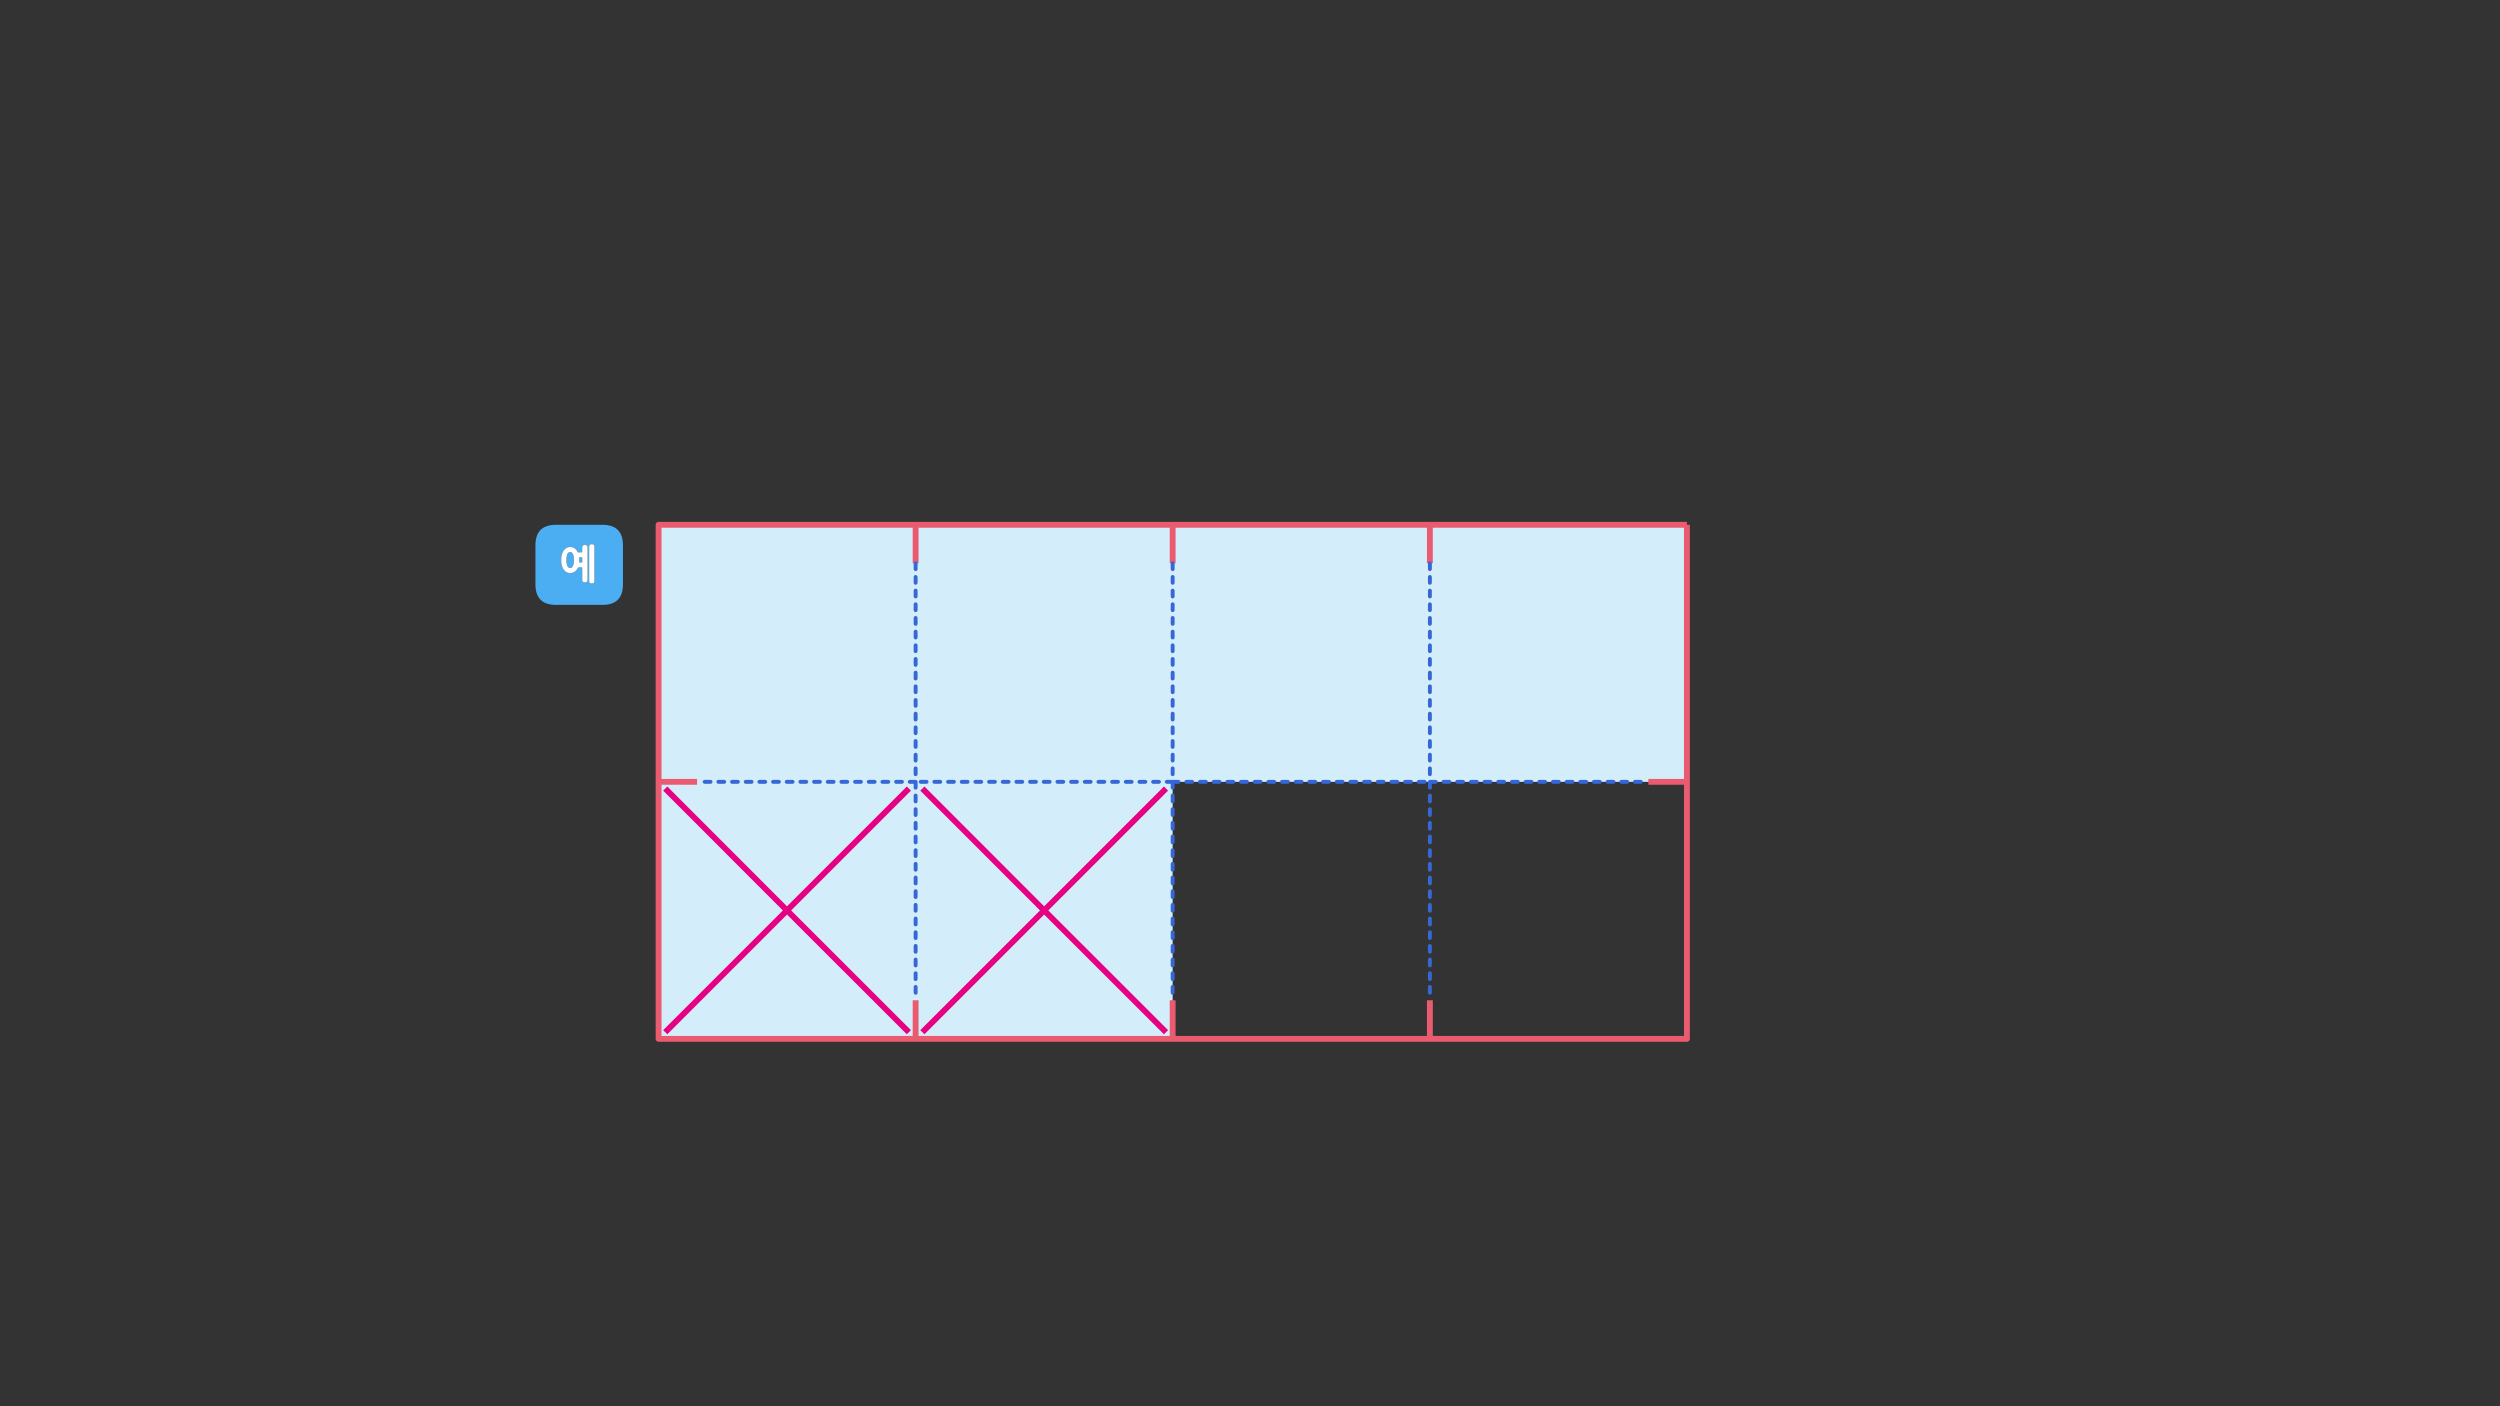 
<svg xmlns="http://www.w3.org/2000/svg" version="1.1" xmlns:xlink="http://www.w3.org/1999/xlink" preserveAspectRatio="none" x="0px" y="0px" width="1280px" height="720px" viewBox="0 0 1280 720">
<rect x="0" y="0" width="1280" height="720" fill="#333333" stroke="none"/>
<defs>
<g id="Layer1_0_FILL">
<path fill="#D4EDFB" stroke="none" d="
M 356.9 400.3
L 337.25 400.3 337.2 400.3 337.2 531.9 468.8 531.9 468.8 512.15 468.8 400.3 356.9 400.3
M 402.95 466.15
L 340.6 403.75 402.95 466.15 465.35 403.75 402.95 466.15 465.35 528.5 402.95 466.15 340.6 528.5 402.95 466.15
M 468.8 288.4
L 468.8 268.7 337.25 268.7 337.25 400.3 356.9 400.3 468.8 400.3 468.8 288.4
M 600.4 531.9
L 600.4 512.15 600.4 400.3 468.8 400.3 468.8 512.15 468.8 531.9 600.4 531.9
M 597 528.5
L 534.6 466.15 472.25 528.5 534.6 466.15 472.25 403.75 534.6 466.15 597 403.75 534.6 466.15 597 528.5
M 468.8 268.7
L 468.8 288.4 468.8 400.3 600.4 400.3 600.4 288.4 600.4 268.7 468.8 268.7
M 863.75 268.7
L 863.7 268.7 863.7 400.3 863.75 400.3 863.75 268.7
M 732.1 268.7
L 732.1 288.4 732.1 400.3 843.9 400.3 843.95 400.3 863.7 400.3 863.7 268.7 732.1 268.7
M 732.1 288.4
L 732.1 268.7 600.4 268.7 600.4 288.4 600.4 400.3 732.1 400.3 732.1 288.4 Z"/>

<path fill="#4BAEF3" stroke="none" d="
M 308.45 268.7
L 284.65 268.7
Q 274.15 268.7 274.15 279.2
L 274.15 299.2
Q 274.15 309.7 284.65 309.7
L 308.45 309.7
Q 318.95 309.7 318.95 299.2
L 318.95 279.2
Q 318.95 268.7 308.45 268.7
M 293.85 280.5
Q 294.25 280.75 294.65 281.1 295.05 281.45 295.35 281.85 295.5 282.05 295.6 282.3 295.75 282.55 295.85 282.8
L 298.1 282.8 298.1 280.1
Q 298.1 279.45 298.5 279.25 298.7 279.15 298.95 279.1 299.15 279 299.4 279 299.7 279 299.95 279.1 300.25 279.15 300.45 279.25 300.85 279.45 300.85 280.1
L 300.85 297.1
Q 300.85 297.35 300.75 297.6 300.65 297.8 300.45 297.95 300.25 298.05 299.95 298.15 299.7 298.2 299.4 298.2 299.15 298.2 298.95 298.15 298.7 298.05 298.5 297.95 298.3 297.8 298.2 297.6 298.1 297.35 298.1 297.1
L 298.1 290.55 295.95 290.55
Q 295.8 290.85 295.65 291.15 295.5 291.4 295.35 291.65 294.7 292.5 293.85 292.95 293 293.45 291.9 293.45 291.4 293.45 290.95 293.3 290.45 293.2 290 292.95 289.6 292.75 289.25 292.4 288.9 292.1 288.6 291.65 288.3 291.2 288.05 290.7 287.8 290.2 287.65 289.55 287.45 288.95 287.4 288.25 287.3 287.55 287.3 286.75 287.3 285.95 287.4 285.25 287.45 284.55 287.65 283.9 287.8 283.3 288.05 282.8 288.3 282.3 288.6 281.85 288.9 281.45 289.25 281.1 289.6 280.75 290 280.5 290.45 280.3 290.95 280.15 291.4 280.05 291.9 280.05 293 280.05 293.85 280.5
M 301.75 279.2
Q 301.85 279 302.05 278.85 302.2 278.75 302.45 278.7 302.65 278.6 302.9 278.6 303.2 278.6 303.5 278.7 303.75 278.75 303.95 278.85 304.15 279 304.25 279.2 304.35 279.4 304.35 279.7
L 304.35 297.7
Q 304.35 298.3 303.95 298.55 303.75 298.65 303.5 298.7 303.2 298.75 302.9 298.75 302.65 298.75 302.45 298.7 302.2 298.65 302.05 298.55 301.65 298.3 301.65 297.7
L 301.65 279.7
Q 301.65 279.4 301.75 279.2
M 296.55 286.05
Q 296.55 286.4 296.55 286.75 296.55 287.05 296.55 287.35 296.55 287.65 296.5 287.95
L 298.1 287.95 298.1 285.35 296.5 285.35
Q 296.5 285.7 296.55 286.05
M 291.1 282.9
Q 290.75 283.2 290.5 283.7 290 284.8 290 286.75 290 287.7 290.1 288.45 290.25 289.2 290.5 289.75 290.75 290.3 291.1 290.55 291.5 290.85 291.95 290.85 292.35 290.85 292.7 290.55 293.05 290.3 293.35 289.75 293.6 289.2 293.7 288.45 293.85 287.7 293.85 286.75 293.85 285.8 293.7 285 293.6 284.25 293.35 283.7 293.05 283.2 292.7 282.9 292.35 282.65 291.95 282.65 291.5 282.65 291.1 282.9 Z"/>

<path fill="#FFFFFF" stroke="none" d="
M 302.05 278.85
Q 301.85 279 301.75 279.2 301.65 279.4 301.65 279.7
L 301.65 297.7
Q 301.65 298.3 302.05 298.55 302.2 298.65 302.45 298.7 302.65 298.75 302.9 298.75 303.2 298.75 303.5 298.7 303.75 298.65 303.95 298.55 304.35 298.3 304.35 297.7
L 304.35 279.7
Q 304.35 279.4 304.25 279.2 304.15 279 303.95 278.85 303.75 278.75 303.5 278.7 303.2 278.6 302.9 278.6 302.65 278.6 302.45 278.7 302.2 278.75 302.05 278.85
M 294.65 281.1
Q 294.25 280.75 293.85 280.5 293 280.05 291.9 280.05 291.4 280.05 290.95 280.15 290.45 280.3 290 280.5 289.6 280.75 289.25 281.1 288.9 281.45 288.6 281.85 288.3 282.3 288.05 282.8 287.8 283.3 287.65 283.9 287.45 284.55 287.4 285.25 287.3 285.95 287.3 286.75 287.3 287.55 287.4 288.25 287.45 288.95 287.65 289.55 287.8 290.2 288.05 290.7 288.3 291.2 288.6 291.65 288.9 292.1 289.25 292.4 289.6 292.75 290 292.95 290.45 293.2 290.95 293.3 291.4 293.45 291.9 293.45 293 293.45 293.85 292.95 294.7 292.5 295.35 291.65 295.5 291.4 295.65 291.15 295.8 290.85 295.95 290.55
L 298.1 290.55 298.1 297.1
Q 298.1 297.35 298.2 297.6 298.3 297.8 298.5 297.95 298.7 298.05 298.95 298.15 299.15 298.2 299.4 298.2 299.7 298.2 299.95 298.15 300.25 298.05 300.45 297.95 300.65 297.8 300.75 297.6 300.85 297.35 300.85 297.1
L 300.85 280.1
Q 300.85 279.45 300.45 279.25 300.25 279.15 299.95 279.1 299.7 279 299.4 279 299.15 279 298.95 279.1 298.7 279.15 298.5 279.25 298.1 279.45 298.1 280.1
L 298.1 282.8 295.85 282.8
Q 295.75 282.55 295.6 282.3 295.5 282.05 295.35 281.85 295.05 281.45 294.65 281.1
M 290.5 283.7
Q 290.75 283.2 291.1 282.9 291.5 282.65 291.95 282.65 292.35 282.65 292.7 282.9 293.05 283.2 293.35 283.7 293.6 284.25 293.7 285 293.85 285.8 293.85 286.75 293.85 287.7 293.7 288.45 293.6 289.2 293.35 289.75 293.05 290.3 292.7 290.55 292.35 290.85 291.95 290.85 291.5 290.85 291.1 290.55 290.75 290.3 290.5 289.75 290.25 289.2 290.1 288.45 290 287.7 290 286.75 290 284.8 290.5 283.7
M 296.55 286.75
Q 296.55 286.4 296.55 286.05 296.5 285.7 296.5 285.35
L 298.1 285.35 298.1 287.95 296.5 287.95
Q 296.55 287.65 296.55 287.35 296.55 287.05 296.55 286.75 Z"/>
</g>

<g id="Layer1_0_STROKES_1_FILL">
<path fill="#3567D7" stroke="none" d="
M 468.1 504.6
Q 467.804 504.889 467.8 505.3
L 467.8 508.3
Q 467.804 508.711 468.1 509 468.389 509.296 468.8 509.3 469.211 509.296 469.5 509 469.796 508.711 469.8 508.3
L 469.8 505.3
Q 469.796 504.889 469.5 504.6 469.211 504.304 468.8 504.3 468.389 504.304 468.1 504.6
M 469.8 498.3
Q 469.796 497.889 469.5 497.6 469.211 497.304 468.8 497.3 468.389 497.304 468.1 497.6 467.804 497.889 467.8 498.3
L 467.8 501.3
Q 467.804 501.711 468.1 502 468.389 502.296 468.8 502.3 469.211 502.296 469.5 502 469.796 501.711 469.8 501.3
L 469.8 498.3
M 364.5 401
Q 364.796 400.711 364.8 400.3 364.796 399.889 364.5 399.6 364.211 399.304 363.8 399.3
L 360.8 399.3
Q 360.389 399.304 360.1 399.6 359.804 399.889 359.8 400.3 359.804 400.711 360.1 401 360.389 401.296 360.8 401.3
L 363.8 401.3
Q 364.211 401.296 364.5 401
M 370.8 401.3
Q 371.211 401.296 371.5 401 371.796 400.711 371.8 400.3 371.796 399.889 371.5 399.6 371.211 399.304 370.8 399.3
L 367.8 399.3
Q 367.389 399.304 367.1 399.6 366.804 399.889 366.8 400.3 366.804 400.711 367.1 401 367.389 401.296 367.8 401.3
L 370.8 401.3
M 378.5 399.6
Q 378.211 399.304 377.8 399.3
L 374.8 399.3
Q 374.389 399.304 374.1 399.6 373.804 399.889 373.8 400.3 373.804 400.711 374.1 401 374.389 401.296 374.8 401.3
L 377.8 401.3
Q 378.211 401.296 378.5 401 378.796 400.711 378.8 400.3 378.796 399.889 378.5 399.6
M 385.5 399.6
Q 385.211 399.304 384.8 399.3
L 381.8 399.3
Q 381.389 399.304 381.1 399.6 380.804 399.889 380.8 400.3 380.804 400.711 381.1 401 381.389 401.296 381.8 401.3
L 384.8 401.3
Q 385.211 401.296 385.5 401 385.796 400.711 385.8 400.3 385.796 399.889 385.5 399.6
M 391.8 401.3
Q 392.211 401.296 392.5 401 392.796 400.711 392.8 400.3 392.796 399.889 392.5 399.6 392.211 399.304 391.8 399.3
L 388.8 399.3
Q 388.389 399.304 388.1 399.6 387.804 399.889 387.8 400.3 387.804 400.711 388.1 401 388.389 401.296 388.8 401.3
L 391.8 401.3
M 399.5 401
Q 399.796 400.711 399.8 400.3 399.796 399.889 399.5 399.6 399.211 399.304 398.8 399.3
L 395.8 399.3
Q 395.389 399.304 395.1 399.6 394.804 399.889 394.8 400.3 394.804 400.711 395.1 401 395.389 401.296 395.8 401.3
L 398.8 401.3
Q 399.211 401.296 399.5 401
M 468.1 490.6
Q 467.804 490.889 467.8 491.3
L 467.8 494.3
Q 467.804 494.711 468.1 495 468.389 495.296 468.8 495.3 469.211 495.296 469.5 495 469.796 494.711 469.8 494.3
L 469.8 491.3
Q 469.796 490.889 469.5 490.6 469.211 490.304 468.8 490.3 468.389 490.304 468.1 490.6
M 469.5 483.6
Q 469.211 483.304 468.8 483.3 468.389 483.304 468.1 483.6 467.804 483.889 467.8 484.3
L 467.8 487.3
Q 467.804 487.711 468.1 488 468.389 488.296 468.8 488.3 469.211 488.296 469.5 488 469.796 487.711 469.8 487.3
L 469.8 484.3
Q 469.796 483.889 469.5 483.6
M 469.5 481
Q 469.796 480.711 469.8 480.3
L 469.8 477.3
Q 469.796 476.889 469.5 476.6 469.211 476.304 468.8 476.3 468.389 476.304 468.1 476.6 467.804 476.889 467.8 477.3
L 467.8 480.3
Q 467.804 480.711 468.1 481 468.389 481.296 468.8 481.3 469.211 481.296 469.5 481
M 469.5 469.6
Q 469.211 469.304 468.8 469.3 468.389 469.304 468.1 469.6 467.804 469.889 467.8 470.3
L 467.8 473.3
Q 467.804 473.711 468.1 474 468.389 474.296 468.8 474.3 469.211 474.296 469.5 474 469.796 473.711 469.8 473.3
L 469.8 470.3
Q 469.796 469.889 469.5 469.6
M 469.8 463.3
Q 469.796 462.889 469.5 462.6 469.211 462.304 468.8 462.3 468.389 462.304 468.1 462.6 467.804 462.889 467.8 463.3
L 467.8 466.3
Q 467.804 466.711 468.1 467 468.389 467.296 468.8 467.3 469.211 467.296 469.5 467 469.796 466.711 469.8 466.3
L 469.8 463.3
M 468.1 455.6
Q 467.804 455.889 467.8 456.3
L 467.8 459.3
Q 467.804 459.711 468.1 460 468.389 460.296 468.8 460.3 469.211 460.296 469.5 460 469.796 459.711 469.8 459.3
L 469.8 456.3
Q 469.796 455.889 469.5 455.6 469.211 455.304 468.8 455.3 468.389 455.304 468.1 455.6
M 469.8 449.3
Q 469.796 448.889 469.5 448.6 469.211 448.304 468.8 448.3 468.389 448.304 468.1 448.6 467.804 448.889 467.8 449.3
L 467.8 452.3
Q 467.804 452.711 468.1 453 468.389 453.296 468.8 453.3 469.211 453.296 469.5 453 469.796 452.711 469.8 452.3
L 469.8 449.3
M 405.8 401.3
Q 406.211 401.296 406.5 401 406.796 400.711 406.8 400.3 406.796 399.889 406.5 399.6 406.211 399.304 405.8 399.3
L 402.8 399.3
Q 402.389 399.304 402.1 399.6 401.804 399.889 401.8 400.3 401.804 400.711 402.1 401 402.389 401.296 402.8 401.3
L 405.8 401.3
M 412.8 401.3
Q 413.211 401.296 413.5 401 413.796 400.711 413.8 400.3 413.796 399.889 413.5 399.6 413.211 399.304 412.8 399.3
L 409.8 399.3
Q 409.389 399.304 409.1 399.6 408.804 399.889 408.8 400.3 408.804 400.711 409.1 401 409.389 401.296 409.8 401.3
L 412.8 401.3
M 420.5 401
Q 420.796 400.711 420.8 400.3 420.796 399.889 420.5 399.6 420.211 399.304 419.8 399.3
L 416.8 399.3
Q 416.389 399.304 416.1 399.6 415.804 399.889 415.8 400.3 415.804 400.711 416.1 401 416.389 401.296 416.8 401.3
L 419.8 401.3
Q 420.211 401.296 420.5 401
M 426.8 401.3
Q 427.211 401.296 427.5 401 427.796 400.711 427.8 400.3 427.796 399.889 427.5 399.6 427.211 399.304 426.8 399.3
L 423.8 399.3
Q 423.389 399.304 423.1 399.6 422.804 399.889 422.8 400.3 422.804 400.711 423.1 401 423.389 401.296 423.8 401.3
L 426.8 401.3
M 430.8 401.3
L 433.8 401.3
Q 434.211 401.296 434.5 401 434.796 400.711 434.8 400.3 434.796 399.889 434.5 399.6 434.211 399.304 433.8 399.3
L 430.8 399.3
Q 430.389 399.304 430.1 399.6 429.804 399.889 429.8 400.3 429.804 400.711 430.1 401 430.389 401.296 430.8 401.3
M 440.8 401.3
Q 441.211 401.296 441.5 401 441.796 400.711 441.8 400.3 441.796 399.889 441.5 399.6 441.211 399.304 440.8 399.3
L 437.8 399.3
Q 437.389 399.304 437.1 399.6 436.804 399.889 436.8 400.3 436.804 400.711 437.1 401 437.389 401.296 437.8 401.3
L 440.8 401.3
M 468.1 441.6
Q 467.804 441.889 467.8 442.3
L 467.8 445.3
Q 467.804 445.711 468.1 446 468.389 446.296 468.8 446.3 469.211 446.296 469.5 446 469.796 445.711 469.8 445.3
L 469.8 442.3
Q 469.796 441.889 469.5 441.6 469.211 441.304 468.8 441.3 468.389 441.304 468.1 441.6
M 469.5 434.6
Q 469.211 434.304 468.8 434.3 468.389 434.304 468.1 434.6 467.804 434.889 467.8 435.3
L 467.8 438.3
Q 467.804 438.711 468.1 439 468.389 439.296 468.8 439.3 469.211 439.296 469.5 439 469.796 438.711 469.8 438.3
L 469.8 435.3
Q 469.796 434.889 469.5 434.6
M 469.5 427.6
Q 469.211 427.304 468.8 427.3 468.389 427.304 468.1 427.6 467.804 427.889 467.8 428.3
L 467.8 431.3
Q 467.804 431.711 468.1 432 468.389 432.296 468.8 432.3 469.211 432.296 469.5 432 469.796 431.711 469.8 431.3
L 469.8 428.3
Q 469.796 427.889 469.5 427.6
M 448.5 399.6
Q 448.211 399.304 447.8 399.3
L 444.8 399.3
Q 444.389 399.304 444.1 399.6 443.804 399.889 443.8 400.3 443.804 400.711 444.1 401 444.389 401.296 444.8 401.3
L 447.8 401.3
Q 448.211 401.296 448.5 401 448.796 400.711 448.8 400.3 448.796 399.889 448.5 399.6
M 451.1 401
Q 451.389 401.296 451.8 401.3
L 454.8 401.3
Q 455.211 401.296 455.5 401 455.796 400.711 455.8 400.3 455.796 399.889 455.5 399.6 455.211 399.304 454.8 399.3
L 451.8 399.3
Q 451.389 399.304 451.1 399.6 450.804 399.889 450.8 400.3 450.804 400.711 451.1 401
M 461.8 401.3
Q 462.211 401.296 462.5 401 462.796 400.711 462.8 400.3 462.796 399.889 462.5 399.6 462.211 399.304 461.8 399.3
L 458.8 399.3
Q 458.389 399.304 458.1 399.6 457.804 399.889 457.8 400.3 457.804 400.711 458.1 401 458.389 401.296 458.8 401.3
L 461.8 401.3
M 469.5 420.6
Q 469.211 420.304 468.8 420.3 468.389 420.304 468.1 420.6 467.804 420.889 467.8 421.3
L 467.8 424.3
Q 467.804 424.711 468.1 425 468.389 425.296 468.8 425.3 469.211 425.296 469.5 425 469.796 424.711 469.8 424.3
L 469.8 421.3
Q 469.796 420.889 469.5 420.6
M 469.8 414.3
Q 469.796 413.889 469.5 413.6 469.211 413.304 468.8 413.3 468.389 413.304 468.1 413.6 467.804 413.889 467.8 414.3
L 467.8 417.3
Q 467.804 417.711 468.1 418 468.389 418.296 468.8 418.3 469.211 418.296 469.5 418 469.796 417.711 469.8 417.3
L 469.8 414.3
M 468.1 406.6
Q 467.804 406.889 467.8 407.3
L 467.8 410.3
Q 467.804 410.711 468.1 411 468.389 411.296 468.8 411.3 469.211 411.296 469.5 411 469.796 410.711 469.8 410.3
L 469.8 407.3
Q 469.796 406.889 469.5 406.6 469.211 406.304 468.8 406.3 468.389 406.304 468.1 406.6
M 465.8 401.3
L 467.8 401.3 467.8 403.3
Q 467.804 403.711 468.1 404 468.389 404.296 468.8 404.3 469.211 404.296 469.5 404 469.796 403.711 469.8 403.3
L 469.8 400.3
Q 469.796 399.889 469.5 399.6 469.211 399.304 468.8 399.3
L 465.8 399.3
Q 465.389 399.304 465.1 399.6 464.804 399.889 464.8 400.3 464.804 400.711 465.1 401 465.389 401.296 465.8 401.3
M 475.1 399.6
Q 474.811 399.304 474.4 399.3
L 471.4 399.3
Q 470.989 399.304 470.7 399.6 470.404 399.889 470.4 400.3 470.404 400.711 470.7 401 470.989 401.296 471.4 401.3
L 474.4 401.3
Q 474.811 401.296 475.1 401 475.396 400.711 475.4 400.3 475.396 399.889 475.1 399.6
M 481.4 401.3
Q 481.811 401.296 482.1 401 482.396 400.711 482.4 400.3 482.396 399.889 482.1 399.6 481.811 399.304 481.4 399.3
L 478.4 399.3
Q 477.989 399.304 477.7 399.6 477.404 399.889 477.4 400.3 477.404 400.711 477.7 401 477.989 401.296 478.4 401.3
L 481.4 401.3
M 599.7 504.6
Q 599.404 504.889 599.4 505.3
L 599.4 508.3
Q 599.404 508.711 599.7 509 599.989 509.296 600.4 509.3 600.811 509.296 601.1 509 601.396 508.711 601.4 508.3
L 601.4 505.3
Q 601.396 504.889 601.1 504.6 600.811 504.304 600.4 504.3 599.989 504.304 599.7 504.6
M 601.4 498.3
Q 601.396 497.889 601.1 497.6 600.811 497.304 600.4 497.3 599.989 497.304 599.7 497.6 599.404 497.889 599.4 498.3
L 599.4 501.3
Q 599.404 501.711 599.7 502 599.989 502.296 600.4 502.3 600.811 502.296 601.1 502 601.396 501.711 601.4 501.3
L 601.4 498.3
M 489.1 399.6
Q 488.811 399.304 488.4 399.3
L 485.4 399.3
Q 484.989 399.304 484.7 399.6 484.404 399.889 484.4 400.3 484.404 400.711 484.7 401 484.989 401.296 485.4 401.3
L 488.4 401.3
Q 488.811 401.296 489.1 401 489.396 400.711 489.4 400.3 489.396 399.889 489.1 399.6
M 491.7 401
Q 491.989 401.296 492.4 401.3
L 495.4 401.3
Q 495.811 401.296 496.1 401 496.396 400.711 496.4 400.3 496.396 399.889 496.1 399.6 495.811 399.304 495.4 399.3
L 492.4 399.3
Q 491.989 399.304 491.7 399.6 491.404 399.889 491.4 400.3 491.404 400.711 491.7 401
M 502.4 401.3
Q 502.811 401.296 503.1 401 503.396 400.711 503.4 400.3 503.396 399.889 503.1 399.6 502.811 399.304 502.4 399.3
L 499.4 399.3
Q 498.989 399.304 498.7 399.6 498.404 399.889 498.4 400.3 498.404 400.711 498.7 401 498.989 401.296 499.4 401.3
L 502.4 401.3
M 510.4 400.3
Q 510.396 399.889 510.1 399.6 509.811 399.304 509.4 399.3
L 506.4 399.3
Q 505.989 399.304 505.7 399.6 505.404 399.889 505.4 400.3 505.404 400.711 505.7 401 505.989 401.296 506.4 401.3
L 509.4 401.3
Q 509.811 401.296 510.1 401 510.396 400.711 510.4 400.3
M 516.4 401.3
Q 516.811 401.296 517.1 401 517.396 400.711 517.4 400.3 517.396 399.889 517.1 399.6 516.811 399.304 516.4 399.3
L 513.4 399.3
Q 512.989 399.304 512.7 399.6 512.404 399.889 512.4 400.3 512.404 400.711 512.7 401 512.989 401.296 513.4 401.3
L 516.4 401.3
M 523.4 401.3
Q 523.811 401.296 524.1 401 524.396 400.711 524.4 400.3 524.396 399.889 524.1 399.6 523.811 399.304 523.4 399.3
L 520.4 399.3
Q 519.989 399.304 519.7 399.6 519.404 399.889 519.4 400.3 519.404 400.711 519.7 401 519.989 401.296 520.4 401.3
L 523.4 401.3
M 531.1 401
Q 531.396 400.711 531.4 400.3 531.396 399.889 531.1 399.6 530.811 399.304 530.4 399.3
L 527.4 399.3
Q 526.989 399.304 526.7 399.6 526.404 399.889 526.4 400.3 526.404 400.711 526.7 401 526.989 401.296 527.4 401.3
L 530.4 401.3
Q 530.811 401.296 531.1 401
M 538.1 399.6
Q 537.811 399.304 537.4 399.3
L 534.4 399.3
Q 533.989 399.304 533.7 399.6 533.404 399.889 533.4 400.3 533.404 400.711 533.7 401 533.989 401.296 534.4 401.3
L 537.4 401.3
Q 537.811 401.296 538.1 401 538.396 400.711 538.4 400.3 538.396 399.889 538.1 399.6
M 544.4 401.3
Q 544.811 401.296 545.1 401 545.396 400.711 545.4 400.3 545.396 399.889 545.1 399.6 544.811 399.304 544.4 399.3
L 541.4 399.3
Q 540.989 399.304 540.7 399.6 540.404 399.889 540.4 400.3 540.404 400.711 540.7 401 540.989 401.296 541.4 401.3
L 544.4 401.3
M 552.1 401
Q 552.396 400.711 552.4 400.3 552.396 399.889 552.1 399.6 551.811 399.304 551.4 399.3
L 548.4 399.3
Q 547.989 399.304 547.7 399.6 547.404 399.889 547.4 400.3 547.404 400.711 547.7 401 547.989 401.296 548.4 401.3
L 551.4 401.3
Q 551.811 401.296 552.1 401
M 559.1 399.6
Q 558.811 399.304 558.4 399.3
L 555.4 399.3
Q 554.989 399.304 554.7 399.6 554.404 399.889 554.4 400.3 554.404 400.711 554.7 401 554.989 401.296 555.4 401.3
L 558.4 401.3
Q 558.811 401.296 559.1 401 559.396 400.711 559.4 400.3 559.396 399.889 559.1 399.6
M 562.4 401.3
L 565.4 401.3
Q 565.811 401.296 566.1 401 566.396 400.711 566.4 400.3 566.396 399.889 566.1 399.6 565.811 399.304 565.4 399.3
L 562.4 399.3
Q 561.989 399.304 561.7 399.6 561.404 399.889 561.4 400.3 561.404 400.711 561.7 401 561.989 401.296 562.4 401.3
M 599.7 490.6
Q 599.404 490.889 599.4 491.3
L 599.4 494.3
Q 599.404 494.711 599.7 495 599.989 495.296 600.4 495.3 600.811 495.296 601.1 495 601.396 494.711 601.4 494.3
L 601.4 491.3
Q 601.396 490.889 601.1 490.6 600.811 490.304 600.4 490.3 599.989 490.304 599.7 490.6
M 601.1 483.6
Q 600.811 483.304 600.4 483.3 599.989 483.304 599.7 483.6 599.404 483.889 599.4 484.3
L 599.4 487.3
Q 599.404 487.711 599.7 488 599.989 488.296 600.4 488.3 600.811 488.296 601.1 488 601.396 487.711 601.4 487.3
L 601.4 484.3
Q 601.396 483.889 601.1 483.6
M 601.1 481
Q 601.396 480.711 601.4 480.3
L 601.4 477.3
Q 601.396 476.889 601.1 476.6 600.811 476.304 600.4 476.3 599.989 476.304 599.7 476.6 599.404 476.889 599.4 477.3
L 599.4 480.3
Q 599.404 480.711 599.7 481 599.989 481.296 600.4 481.3 600.811 481.296 601.1 481
M 601.1 469.6
Q 600.811 469.304 600.4 469.3 599.989 469.304 599.7 469.6 599.404 469.889 599.4 470.3
L 599.4 473.3
Q 599.404 473.711 599.7 474 599.989 474.296 600.4 474.3 600.811 474.296 601.1 474 601.396 473.711 601.4 473.3
L 601.4 470.3
Q 601.396 469.889 601.1 469.6
M 601.4 463.3
Q 601.396 462.889 601.1 462.6 600.811 462.304 600.4 462.3 599.989 462.304 599.7 462.6 599.404 462.889 599.4 463.3
L 599.4 466.3
Q 599.404 466.711 599.7 467 599.989 467.296 600.4 467.3 600.811 467.296 601.1 467 601.396 466.711 601.4 466.3
L 601.4 463.3
M 599.7 455.6
Q 599.404 455.889 599.4 456.3
L 599.4 459.3
Q 599.404 459.711 599.7 460 599.989 460.296 600.4 460.3 600.811 460.296 601.1 460 601.396 459.711 601.4 459.3
L 601.4 456.3
Q 601.396 455.889 601.1 455.6 600.811 455.304 600.4 455.3 599.989 455.304 599.7 455.6
M 601.4 449.3
Q 601.396 448.889 601.1 448.6 600.811 448.304 600.4 448.3 599.989 448.304 599.7 448.6 599.404 448.889 599.4 449.3
L 599.4 452.3
Q 599.404 452.711 599.7 453 599.989 453.296 600.4 453.3 600.811 453.296 601.1 453 601.396 452.711 601.4 452.3
L 601.4 449.3
M 599.7 441.6
Q 599.404 441.889 599.4 442.3
L 599.4 445.3
Q 599.404 445.711 599.7 446 599.989 446.296 600.4 446.3 600.811 446.296 601.1 446 601.396 445.711 601.4 445.3
L 601.4 442.3
Q 601.396 441.889 601.1 441.6 600.811 441.304 600.4 441.3 599.989 441.304 599.7 441.6
M 601.1 434.6
Q 600.811 434.304 600.4 434.3 599.989 434.304 599.7 434.6 599.404 434.889 599.4 435.3
L 599.4 438.3
Q 599.404 438.711 599.7 439 599.989 439.296 600.4 439.3 600.811 439.296 601.1 439 601.396 438.711 601.4 438.3
L 601.4 435.3
Q 601.396 434.889 601.1 434.6
M 601.1 427.6
Q 600.811 427.304 600.4 427.3 599.989 427.304 599.7 427.6 599.404 427.889 599.4 428.3
L 599.4 431.3
Q 599.404 431.711 599.7 432 599.989 432.296 600.4 432.3 600.811 432.296 601.1 432 601.396 431.711 601.4 431.3
L 601.4 428.3
Q 601.396 427.889 601.1 427.6
M 572.4 401.3
Q 572.811 401.296 573.1 401 573.396 400.711 573.4 400.3 573.396 399.889 573.1 399.6 572.811 399.304 572.4 399.3
L 569.4 399.3
Q 568.989 399.304 568.7 399.6 568.404 399.889 568.4 400.3 568.404 400.711 568.7 401 568.989 401.296 569.4 401.3
L 572.4 401.3
M 580.1 399.6
Q 579.811 399.304 579.4 399.3
L 576.4 399.3
Q 575.989 399.304 575.7 399.6 575.404 399.889 575.4 400.3 575.404 400.711 575.7 401 575.989 401.296 576.4 401.3
L 579.4 401.3
Q 579.811 401.296 580.1 401 580.396 400.711 580.4 400.3 580.396 399.889 580.1 399.6
M 582.7 401
Q 582.989 401.296 583.4 401.3
L 586.4 401.3
Q 586.811 401.296 587.1 401 587.396 400.711 587.4 400.3 587.396 399.889 587.1 399.6 586.811 399.304 586.4 399.3
L 583.4 399.3
Q 582.989 399.304 582.7 399.6 582.404 399.889 582.4 400.3 582.404 400.711 582.7 401
M 601.1 420.6
Q 600.811 420.304 600.4 420.3 599.989 420.304 599.7 420.6 599.404 420.889 599.4 421.3
L 599.4 424.3
Q 599.404 424.711 599.7 425 599.989 425.296 600.4 425.3 600.811 425.296 601.1 425 601.396 424.711 601.4 424.3
L 601.4 421.3
Q 601.396 420.889 601.1 420.6
M 601.4 414.3
Q 601.396 413.889 601.1 413.6 600.811 413.304 600.4 413.3 599.989 413.304 599.7 413.6 599.404 413.889 599.4 414.3
L 599.4 417.3
Q 599.404 417.711 599.7 418 599.989 418.296 600.4 418.3 600.811 418.296 601.1 418 601.396 417.711 601.4 417.3
L 601.4 414.3
M 593.4 401.3
Q 593.811 401.296 594.1 401 594.396 400.711 594.4 400.3 594.396 399.889 594.1 399.6 593.811 399.304 593.4 399.3
L 590.4 399.3
Q 589.989 399.304 589.7 399.6 589.404 399.889 589.4 400.3 589.404 400.711 589.7 401 589.989 401.296 590.4 401.3
L 593.4 401.3
M 599.7 406.6
Q 599.404 406.889 599.4 407.3
L 599.4 410.3
Q 599.404 410.711 599.7 411 599.989 411.296 600.4 411.3 600.811 411.296 601.1 411 601.396 410.711 601.4 410.3
L 601.4 407.3
Q 601.396 406.889 601.1 406.6 600.811 406.304 600.4 406.3 599.989 406.304 599.7 406.6
M 604.4 400.3
Q 604.396 399.889 604.1 399.6 603.811 399.304 603.4 399.3
L 597.4 399.3
Q 596.989 399.304 596.7 399.6 596.404 399.889 596.4 400.3 596.404 400.711 596.7 401 596.989 401.296 597.4 401.3
L 599.4 401.3 599.4 403.3
Q 599.404 403.711 599.7 404 599.989 404.296 600.4 404.3 600.811 404.296 601.1 404 601.396 403.711 601.4 403.3
L 601.4 401.3 603.4 401.3
Q 603.811 401.296 604.1 401 604.396 400.711 604.4 400.3
M 610.4 401.3
Q 610.811 401.296 611.1 401 611.396 400.711 611.4 400.3 611.396 399.889 611.1 399.6 610.811 399.304 610.4 399.3
L 607.4 399.3
Q 606.989 399.304 606.7 399.6 606.404 399.889 606.4 400.3 606.404 400.711 606.7 401 606.989 401.296 607.4 401.3
L 610.4 401.3
M 618.1 401
Q 618.396 400.711 618.4 400.3 618.396 399.889 618.1 399.6 617.811 399.304 617.4 399.3
L 614.4 399.3
Q 613.989 399.304 613.7 399.6 613.404 399.889 613.4 400.3 613.404 400.711 613.7 401 613.989 401.296 614.4 401.3
L 617.4 401.3
Q 617.811 401.296 618.1 401
M 625.4 400.3
Q 625.396 399.889 625.1 399.6 624.811 399.304 624.4 399.3
L 621.4 399.3
Q 620.989 399.304 620.7 399.6 620.404 399.889 620.4 400.3 620.404 400.711 620.7 401 620.989 401.296 621.4 401.3
L 624.4 401.3
Q 624.811 401.296 625.1 401 625.396 400.711 625.4 400.3
M 632.1 399.6
Q 631.811 399.304 631.4 399.3
L 628.4 399.3
Q 627.989 399.304 627.7 399.6 627.404 399.889 627.4 400.3 627.404 400.711 627.7 401 627.989 401.296 628.4 401.3
L 631.4 401.3
Q 631.811 401.296 632.1 401 632.396 400.711 632.4 400.3 632.396 399.889 632.1 399.6
M 638.4 401.3
Q 638.811 401.296 639.1 401 639.396 400.711 639.4 400.3 639.396 399.889 639.1 399.6 638.811 399.304 638.4 399.3
L 635.4 399.3
Q 634.989 399.304 634.7 399.6 634.404 399.889 634.4 400.3 634.404 400.711 634.7 401 634.989 401.296 635.4 401.3
L 638.4 401.3
M 646.1 399.6
Q 645.811 399.304 645.4 399.3
L 642.4 399.3
Q 641.989 399.304 641.7 399.6 641.404 399.889 641.4 400.3 641.404 400.711 641.7 401 641.989 401.296 642.4 401.3
L 645.4 401.3
Q 645.811 401.296 646.1 401 646.396 400.711 646.4 400.3 646.396 399.889 646.1 399.6
M 599.7 392.7
Q 599.404 392.989 599.4 393.4
L 599.4 396.4
Q 599.404 396.811 599.7 397.1 599.989 397.396 600.4 397.4 600.811 397.396 601.1 397.1 601.396 396.811 601.4 396.4
L 601.4 393.4
Q 601.396 392.989 601.1 392.7 600.811 392.404 600.4 392.4 599.989 392.404 599.7 392.7
M 601.4 389.4
L 601.4 386.4
Q 601.396 385.989 601.1 385.7 600.811 385.404 600.4 385.4 599.989 385.404 599.7 385.7 599.404 385.989 599.4 386.4
L 599.4 389.4
Q 599.404 389.811 599.7 390.1 599.989 390.396 600.4 390.4 600.811 390.396 601.1 390.1 601.396 389.811 601.4 389.4
M 601.1 378.7
Q 600.811 378.404 600.4 378.4 599.989 378.404 599.7 378.7 599.404 378.989 599.4 379.4
L 599.4 382.4
Q 599.404 382.811 599.7 383.1 599.989 383.396 600.4 383.4 600.811 383.396 601.1 383.1 601.396 382.811 601.4 382.4
L 601.4 379.4
Q 601.396 378.989 601.1 378.7
M 601.1 371.7
Q 600.811 371.404 600.4 371.4 599.989 371.404 599.7 371.7 599.404 371.989 599.4 372.4
L 599.4 375.4
Q 599.404 375.811 599.7 376.1 599.989 376.396 600.4 376.4 600.811 376.396 601.1 376.1 601.396 375.811 601.4 375.4
L 601.4 372.4
Q 601.396 371.989 601.1 371.7
M 601.1 364.7
Q 600.811 364.404 600.4 364.4 599.989 364.404 599.7 364.7 599.404 364.989 599.4 365.4
L 599.4 368.4
Q 599.404 368.811 599.7 369.1 599.989 369.396 600.4 369.4 600.811 369.396 601.1 369.1 601.396 368.811 601.4 368.4
L 601.4 365.4
Q 601.396 364.989 601.1 364.7
M 599.7 357.7
Q 599.404 357.989 599.4 358.4
L 599.4 361.4
Q 599.404 361.811 599.7 362.1 599.989 362.396 600.4 362.4 600.811 362.396 601.1 362.1 601.396 361.811 601.4 361.4
L 601.4 358.4
Q 601.396 357.989 601.1 357.7 600.811 357.404 600.4 357.4 599.989 357.404 599.7 357.7
M 601.4 351.4
Q 601.396 350.989 601.1 350.7 600.811 350.404 600.4 350.4 599.989 350.404 599.7 350.7 599.404 350.989 599.4 351.4
L 599.4 354.4
Q 599.404 354.811 599.7 355.1 599.989 355.396 600.4 355.4 600.811 355.396 601.1 355.1 601.396 354.811 601.4 354.4
L 601.4 351.4
M 601.4 344.4
Q 601.396 343.989 601.1 343.7 600.811 343.404 600.4 343.4 599.989 343.404 599.7 343.7 599.404 343.989 599.4 344.4
L 599.4 347.4
Q 599.404 347.811 599.7 348.1 599.989 348.396 600.4 348.4 600.811 348.396 601.1 348.1 601.396 347.811 601.4 347.4
L 601.4 344.4
M 601.4 337.4
Q 601.396 336.989 601.1 336.7 600.811 336.404 600.4 336.4 599.989 336.404 599.7 336.7 599.404 336.989 599.4 337.4
L 599.4 340.4
Q 599.404 340.811 599.7 341.1 599.989 341.396 600.4 341.4 600.811 341.396 601.1 341.1 601.396 340.811 601.4 340.4
L 601.4 337.4
M 601.1 334.1
Q 601.396 333.811 601.4 333.4
L 601.4 330.4
Q 601.396 329.989 601.1 329.7 600.811 329.404 600.4 329.4 599.989 329.404 599.7 329.7 599.404 329.989 599.4 330.4
L 599.4 333.4
Q 599.404 333.811 599.7 334.1 599.989 334.396 600.4 334.4 600.811 334.396 601.1 334.1
M 601.1 322.7
Q 600.811 322.404 600.4 322.4 599.989 322.404 599.7 322.7 599.404 322.989 599.4 323.4
L 599.4 326.4
Q 599.404 326.811 599.7 327.1 599.989 327.396 600.4 327.4 600.811 327.396 601.1 327.1 601.396 326.811 601.4 326.4
L 601.4 323.4
Q 601.396 322.989 601.1 322.7
M 599.4 316.4
L 599.4 319.4
Q 599.404 319.811 599.7 320.1 599.989 320.396 600.4 320.4 600.811 320.396 601.1 320.1 601.396 319.811 601.4 319.4
L 601.4 316.4
Q 601.396 315.989 601.1 315.7 600.811 315.404 600.4 315.4 599.989 315.404 599.7 315.7 599.404 315.989 599.4 316.4
M 600.4 308.4
Q 599.989 308.404 599.7 308.7 599.404 308.989 599.4 309.4
L 599.4 312.4
Q 599.404 312.811 599.7 313.1 599.989 313.396 600.4 313.4 600.811 313.396 601.1 313.1 601.396 312.811 601.4 312.4
L 601.4 309.4
Q 601.396 308.989 601.1 308.7 600.811 308.404 600.4 308.4
M 601.4 302.4
Q 601.396 301.989 601.1 301.7 600.811 301.404 600.4 301.4 599.989 301.404 599.7 301.7 599.404 301.989 599.4 302.4
L 599.4 305.4
Q 599.404 305.811 599.7 306.1 599.989 306.396 600.4 306.4 600.811 306.396 601.1 306.1 601.396 305.811 601.4 305.4
L 601.4 302.4
M 601.4 295.4
Q 601.396 294.989 601.1 294.7 600.811 294.404 600.4 294.4 599.989 294.404 599.7 294.7 599.404 294.989 599.4 295.4
L 599.4 298.4
Q 599.404 298.811 599.7 299.1 599.989 299.396 600.4 299.4 600.811 299.396 601.1 299.1 601.396 298.811 601.4 298.4
L 601.4 295.4
M 601.4 288.4
Q 601.396 287.989 601.1 287.7 600.811 287.404 600.4 287.4 599.989 287.404 599.7 287.7 599.404 287.989 599.4 288.4
L 599.4 291.4
Q 599.404 291.811 599.7 292.1 599.989 292.396 600.4 292.4 600.811 292.396 601.1 292.1 601.396 291.811 601.4 291.4
L 601.4 288.4
M 468.1 392.7
Q 467.804 392.989 467.8 393.4
L 467.8 396.4
Q 467.804 396.811 468.1 397.1 468.389 397.396 468.8 397.4 469.211 397.396 469.5 397.1 469.796 396.811 469.8 396.4
L 469.8 393.4
Q 469.796 392.989 469.5 392.7 469.211 392.404 468.8 392.4 468.389 392.404 468.1 392.7
M 469.8 389.4
L 469.8 386.4
Q 469.796 385.989 469.5 385.7 469.211 385.404 468.8 385.4 468.389 385.404 468.1 385.7 467.804 385.989 467.8 386.4
L 467.8 389.4
Q 467.804 389.811 468.1 390.1 468.389 390.396 468.8 390.4 469.211 390.396 469.5 390.1 469.796 389.811 469.8 389.4
M 469.5 378.7
Q 469.211 378.404 468.8 378.4 468.389 378.404 468.1 378.7 467.804 378.989 467.8 379.4
L 467.8 382.4
Q 467.804 382.811 468.1 383.1 468.389 383.396 468.8 383.4 469.211 383.396 469.5 383.1 469.796 382.811 469.8 382.4
L 469.8 379.4
Q 469.796 378.989 469.5 378.7
M 469.5 371.7
Q 469.211 371.404 468.8 371.4 468.389 371.404 468.1 371.7 467.804 371.989 467.8 372.4
L 467.8 375.4
Q 467.804 375.811 468.1 376.1 468.389 376.396 468.8 376.4 469.211 376.396 469.5 376.1 469.796 375.811 469.8 375.4
L 469.8 372.4
Q 469.796 371.989 469.5 371.7
M 469.5 364.7
Q 469.211 364.404 468.8 364.4 468.389 364.404 468.1 364.7 467.804 364.989 467.8 365.4
L 467.8 368.4
Q 467.804 368.811 468.1 369.1 468.389 369.396 468.8 369.4 469.211 369.396 469.5 369.1 469.796 368.811 469.8 368.4
L 469.8 365.4
Q 469.796 364.989 469.5 364.7
M 468.1 357.7
Q 467.804 357.989 467.8 358.4
L 467.8 361.4
Q 467.804 361.811 468.1 362.1 468.389 362.396 468.8 362.4 469.211 362.396 469.5 362.1 469.796 361.811 469.8 361.4
L 469.8 358.4
Q 469.796 357.989 469.5 357.7 469.211 357.404 468.8 357.4 468.389 357.404 468.1 357.7
M 469.8 351.4
Q 469.796 350.989 469.5 350.7 469.211 350.404 468.8 350.4 468.389 350.404 468.1 350.7 467.804 350.989 467.8 351.4
L 467.8 354.4
Q 467.804 354.811 468.1 355.1 468.389 355.396 468.8 355.4 469.211 355.396 469.5 355.1 469.796 354.811 469.8 354.4
L 469.8 351.4
M 469.8 344.4
Q 469.796 343.989 469.5 343.7 469.211 343.404 468.8 343.4 468.389 343.404 468.1 343.7 467.804 343.989 467.8 344.4
L 467.8 347.4
Q 467.804 347.811 468.1 348.1 468.389 348.396 468.8 348.4 469.211 348.396 469.5 348.1 469.796 347.811 469.8 347.4
L 469.8 344.4
M 469.8 337.4
Q 469.796 336.989 469.5 336.7 469.211 336.404 468.8 336.4 468.389 336.404 468.1 336.7 467.804 336.989 467.8 337.4
L 467.8 340.4
Q 467.804 340.811 468.1 341.1 468.389 341.396 468.8 341.4 469.211 341.396 469.5 341.1 469.796 340.811 469.8 340.4
L 469.8 337.4
M 469.5 334.1
Q 469.796 333.811 469.8 333.4
L 469.8 330.4
Q 469.796 329.989 469.5 329.7 469.211 329.404 468.8 329.4 468.389 329.404 468.1 329.7 467.804 329.989 467.8 330.4
L 467.8 333.4
Q 467.804 333.811 468.1 334.1 468.389 334.396 468.8 334.4 469.211 334.396 469.5 334.1
M 469.5 322.7
Q 469.211 322.404 468.8 322.4 468.389 322.404 468.1 322.7 467.804 322.989 467.8 323.4
L 467.8 326.4
Q 467.804 326.811 468.1 327.1 468.389 327.396 468.8 327.4 469.211 327.396 469.5 327.1 469.796 326.811 469.8 326.4
L 469.8 323.4
Q 469.796 322.989 469.5 322.7
M 467.8 316.4
L 467.8 319.4
Q 467.804 319.811 468.1 320.1 468.389 320.396 468.8 320.4 469.211 320.396 469.5 320.1 469.796 319.811 469.8 319.4
L 469.8 316.4
Q 469.796 315.989 469.5 315.7 469.211 315.404 468.8 315.4 468.389 315.404 468.1 315.7 467.804 315.989 467.8 316.4
M 468.8 308.4
Q 468.389 308.404 468.1 308.7 467.804 308.989 467.8 309.4
L 467.8 312.4
Q 467.804 312.811 468.1 313.1 468.389 313.396 468.8 313.4 469.211 313.396 469.5 313.1 469.796 312.811 469.8 312.4
L 469.8 309.4
Q 469.796 308.989 469.5 308.7 469.211 308.404 468.8 308.4
M 469.8 302.4
Q 469.796 301.989 469.5 301.7 469.211 301.404 468.8 301.4 468.389 301.404 468.1 301.7 467.804 301.989 467.8 302.4
L 467.8 305.4
Q 467.804 305.811 468.1 306.1 468.389 306.396 468.8 306.4 469.211 306.396 469.5 306.1 469.796 305.811 469.8 305.4
L 469.8 302.4
M 469.8 295.4
Q 469.796 294.989 469.5 294.7 469.211 294.404 468.8 294.4 468.389 294.404 468.1 294.7 467.804 294.989 467.8 295.4
L 467.8 298.4
Q 467.804 298.811 468.1 299.1 468.389 299.396 468.8 299.4 469.211 299.396 469.5 299.1 469.796 298.811 469.8 298.4
L 469.8 295.4
M 469.8 288.4
Q 469.796 287.989 469.5 287.7 469.211 287.404 468.8 287.4 468.389 287.404 468.1 287.7 467.804 287.989 467.8 288.4
L 467.8 291.4
Q 467.804 291.811 468.1 292.1 468.389 292.396 468.8 292.4 469.211 292.396 469.5 292.1 469.796 291.811 469.8 291.4
L 469.8 288.4
M 731.4 504.6
Q 731.104 504.889 731.1 505.3
L 731.1 508.3
Q 731.104 508.711 731.4 509 731.689 509.296 732.1 509.3 732.511 509.296 732.8 509 733.096 508.711 733.1 508.3
L 733.1 505.3
Q 733.096 504.889 732.8 504.6 732.511 504.304 732.1 504.3 731.689 504.304 731.4 504.6
M 733.1 498.3
Q 733.096 497.889 732.8 497.6 732.511 497.304 732.1 497.3 731.689 497.304 731.4 497.6 731.104 497.889 731.1 498.3
L 731.1 501.3
Q 731.104 501.711 731.4 502 731.689 502.296 732.1 502.3 732.511 502.296 732.8 502 733.096 501.711 733.1 501.3
L 733.1 498.3
M 653.1 401
Q 653.396 400.711 653.4 400.3 653.396 399.889 653.1 399.6 652.811 399.304 652.4 399.3
L 649.4 399.3
Q 648.989 399.304 648.7 399.6 648.404 399.889 648.4 400.3 648.404 400.711 648.7 401 648.989 401.296 649.4 401.3
L 652.4 401.3
Q 652.811 401.296 653.1 401
M 659.4 401.3
Q 659.811 401.296 660.1 401 660.396 400.711 660.4 400.3 660.396 399.889 660.1 399.6 659.811 399.304 659.4 399.3
L 656.4 399.3
Q 655.989 399.304 655.7 399.6 655.404 399.889 655.4 400.3 655.404 400.711 655.7 401 655.989 401.296 656.4 401.3
L 659.4 401.3
M 667.1 401
Q 667.396 400.711 667.4 400.3 667.396 399.889 667.1 399.6 666.811 399.304 666.4 399.3
L 663.4 399.3
Q 662.989 399.304 662.7 399.6 662.404 399.889 662.4 400.3 662.404 400.711 662.7 401 662.989 401.296 663.4 401.3
L 666.4 401.3
Q 666.811 401.296 667.1 401
M 674.4 400.3
Q 674.396 399.889 674.1 399.6 673.811 399.304 673.4 399.3
L 670.4 399.3
Q 669.989 399.304 669.7 399.6 669.404 399.889 669.4 400.3 669.404 400.711 669.7 401 669.989 401.296 670.4 401.3
L 673.4 401.3
Q 673.811 401.296 674.1 401 674.396 400.711 674.4 400.3
M 680.4 401.3
Q 680.811 401.296 681.1 401 681.396 400.711 681.4 400.3 681.396 399.889 681.1 399.6 680.811 399.304 680.4 399.3
L 677.4 399.3
Q 676.989 399.304 676.7 399.6 676.404 399.889 676.4 400.3 676.404 400.711 676.7 401 676.989 401.296 677.4 401.3
L 680.4 401.3
M 688.4 400.3
Q 688.396 399.889 688.1 399.6 687.811 399.304 687.4 399.3
L 684.4 399.3
Q 683.989 399.304 683.7 399.6 683.404 399.889 683.4 400.3 683.404 400.711 683.7 401 683.989 401.296 684.4 401.3
L 687.4 401.3
Q 687.811 401.296 688.1 401 688.396 400.711 688.4 400.3
M 695.1 399.6
Q 694.811 399.304 694.4 399.3
L 691.4 399.3
Q 690.989 399.304 690.7 399.6 690.404 399.889 690.4 400.3 690.404 400.711 690.7 401 690.989 401.296 691.4 401.3
L 694.4 401.3
Q 694.811 401.296 695.1 401 695.396 400.711 695.4 400.3 695.396 399.889 695.1 399.6
M 701.4 401.3
Q 701.811 401.296 702.1 401 702.396 400.711 702.4 400.3 702.396 399.889 702.1 399.6 701.811 399.304 701.4 399.3
L 698.4 399.3
Q 697.989 399.304 697.7 399.6 697.404 399.889 697.4 400.3 697.404 400.711 697.7 401 697.989 401.296 698.4 401.3
L 701.4 401.3
M 709.1 401
Q 709.396 400.711 709.4 400.3 709.396 399.889 709.1 399.6 708.811 399.304 708.4 399.3
L 705.4 399.3
Q 704.989 399.304 704.7 399.6 704.404 399.889 704.4 400.3 704.404 400.711 704.7 401 704.989 401.296 705.4 401.3
L 708.4 401.3
Q 708.811 401.296 709.1 401
M 716.4 400.3
Q 716.396 399.889 716.1 399.6 715.811 399.304 715.4 399.3
L 712.4 399.3
Q 711.989 399.304 711.7 399.6 711.404 399.889 711.4 400.3 711.404 400.711 711.7 401 711.989 401.296 712.4 401.3
L 715.4 401.3
Q 715.811 401.296 716.1 401 716.396 400.711 716.4 400.3
M 722.4 399.3
L 719.4 399.3
Q 718.989 399.304 718.7 399.6 718.404 399.889 718.4 400.3 718.404 400.711 718.7 401 718.989 401.296 719.4 401.3
L 722.4 401.3
Q 722.811 401.296 723.1 401 723.396 400.711 723.4 400.3 723.396 399.889 723.1 399.6 722.811 399.304 722.4 399.3
M 731.4 490.6
Q 731.104 490.889 731.1 491.3
L 731.1 494.3
Q 731.104 494.711 731.4 495 731.689 495.296 732.1 495.3 732.511 495.296 732.8 495 733.096 494.711 733.1 494.3
L 733.1 491.3
Q 733.096 490.889 732.8 490.6 732.511 490.304 732.1 490.3 731.689 490.304 731.4 490.6
M 732.8 483.6
Q 732.511 483.304 732.1 483.3 731.689 483.304 731.4 483.6 731.104 483.889 731.1 484.3
L 731.1 487.3
Q 731.104 487.711 731.4 488 731.689 488.296 732.1 488.3 732.511 488.296 732.8 488 733.096 487.711 733.1 487.3
L 733.1 484.3
Q 733.096 483.889 732.8 483.6
M 732.8 481
Q 733.096 480.711 733.1 480.3
L 733.1 477.3
Q 733.096 476.889 732.8 476.6 732.511 476.304 732.1 476.3 731.689 476.304 731.4 476.6 731.104 476.889 731.1 477.3
L 731.1 480.3
Q 731.104 480.711 731.4 481 731.689 481.296 732.1 481.3 732.511 481.296 732.8 481
M 732.8 469.6
Q 732.511 469.304 732.1 469.3 731.689 469.304 731.4 469.6 731.104 469.889 731.1 470.3
L 731.1 473.3
Q 731.104 473.711 731.4 474 731.689 474.296 732.1 474.3 732.511 474.296 732.8 474 733.096 473.711 733.1 473.3
L 733.1 470.3
Q 733.096 469.889 732.8 469.6
M 733.1 463.3
Q 733.096 462.889 732.8 462.6 732.511 462.304 732.1 462.3 731.689 462.304 731.4 462.6 731.104 462.889 731.1 463.3
L 731.1 466.3
Q 731.104 466.711 731.4 467 731.689 467.296 732.1 467.3 732.511 467.296 732.8 467 733.096 466.711 733.1 466.3
L 733.1 463.3
M 731.4 455.6
Q 731.104 455.889 731.1 456.3
L 731.1 459.3
Q 731.104 459.711 731.4 460 731.689 460.296 732.1 460.3 732.511 460.296 732.8 460 733.096 459.711 733.1 459.3
L 733.1 456.3
Q 733.096 455.889 732.8 455.6 732.511 455.304 732.1 455.3 731.689 455.304 731.4 455.6
M 733.1 449.3
Q 733.096 448.889 732.8 448.6 732.511 448.304 732.1 448.3 731.689 448.304 731.4 448.6 731.104 448.889 731.1 449.3
L 731.1 452.3
Q 731.104 452.711 731.4 453 731.689 453.296 732.1 453.3 732.511 453.296 732.8 453 733.096 452.711 733.1 452.3
L 733.1 449.3
M 731.4 441.6
Q 731.104 441.889 731.1 442.3
L 731.1 445.3
Q 731.104 445.711 731.4 446 731.689 446.296 732.1 446.3 732.511 446.296 732.8 446 733.096 445.711 733.1 445.3
L 733.1 442.3
Q 733.096 441.889 732.8 441.6 732.511 441.304 732.1 441.3 731.689 441.304 731.4 441.6
M 732.8 434.6
Q 732.511 434.304 732.1 434.3 731.689 434.304 731.4 434.6 731.104 434.889 731.1 435.3
L 731.1 438.3
Q 731.104 438.711 731.4 439 731.689 439.296 732.1 439.3 732.511 439.296 732.8 439 733.096 438.711 733.1 438.3
L 733.1 435.3
Q 733.096 434.889 732.8 434.6
M 732.8 427.6
Q 732.511 427.304 732.1 427.3 731.689 427.304 731.4 427.6 731.104 427.889 731.1 428.3
L 731.1 431.3
Q 731.104 431.711 731.4 432 731.689 432.296 732.1 432.3 732.511 432.296 732.8 432 733.096 431.711 733.1 431.3
L 733.1 428.3
Q 733.096 427.889 732.8 427.6
M 732.8 420.6
Q 732.511 420.304 732.1 420.3 731.689 420.304 731.4 420.6 731.104 420.889 731.1 421.3
L 731.1 424.3
Q 731.104 424.711 731.4 425 731.689 425.296 732.1 425.3 732.511 425.296 732.8 425 733.096 424.711 733.1 424.3
L 733.1 421.3
Q 733.096 420.889 732.8 420.6
M 733.1 414.3
Q 733.096 413.889 732.8 413.6 732.511 413.304 732.1 413.3 731.689 413.304 731.4 413.6 731.104 413.889 731.1 414.3
L 731.1 417.3
Q 731.104 417.711 731.4 418 731.689 418.296 732.1 418.3 732.511 418.296 732.8 418 733.096 417.711 733.1 417.3
L 733.1 414.3
M 731.4 406.6
Q 731.104 406.889 731.1 407.3
L 731.1 410.3
Q 731.104 410.711 731.4 411 731.689 411.296 732.1 411.3 732.511 411.296 732.8 411 733.096 410.711 733.1 410.3
L 733.1 407.3
Q 733.096 406.889 732.8 406.6 732.511 406.304 732.1 406.3 731.689 406.304 731.4 406.6
M 729.4 401.3
Q 729.811 401.296 730.1 401 730.396 400.711 730.4 400.3 730.396 399.889 730.1 399.6 729.811 399.304 729.4 399.3
L 726.4 399.3
Q 725.989 399.304 725.7 399.6 725.404 399.889 725.4 400.3 725.404 400.711 725.7 401 725.989 401.296 726.4 401.3
L 729.4 401.3
M 736.1 400.3
Q 736.096 399.889 735.8 399.6 735.511 399.304 735.1 399.3
L 732.1 399.3
Q 731.689 399.304 731.4 399.6 731.104 399.889 731.1 400.3
L 731.1 403.3
Q 731.104 403.711 731.4 404 731.689 404.296 732.1 404.3 732.511 404.296 732.8 404 733.096 403.711 733.1 403.3
L 733.1 401.3 735.1 401.3
Q 735.511 401.296 735.8 401 736.096 400.711 736.1 400.3
M 742.1 401.3
Q 742.511 401.296 742.8 401 743.096 400.711 743.1 400.3 743.096 399.889 742.8 399.6 742.511 399.304 742.1 399.3
L 739.1 399.3
Q 738.689 399.304 738.4 399.6 738.104 399.889 738.1 400.3 738.104 400.711 738.4 401 738.689 401.296 739.1 401.3
L 742.1 401.3
M 749.8 401
Q 750.096 400.711 750.1 400.3 750.096 399.889 749.8 399.6 749.511 399.304 749.1 399.3
L 746.1 399.3
Q 745.689 399.304 745.4 399.6 745.104 399.889 745.1 400.3 745.104 400.711 745.4 401 745.689 401.296 746.1 401.3
L 749.1 401.3
Q 749.511 401.296 749.8 401
M 757.1 400.3
Q 757.096 399.889 756.8 399.6 756.511 399.304 756.1 399.3
L 753.1 399.3
Q 752.689 399.304 752.4 399.6 752.104 399.889 752.1 400.3 752.104 400.711 752.4 401 752.689 401.296 753.1 401.3
L 756.1 401.3
Q 756.511 401.296 756.8 401 757.096 400.711 757.1 400.3
M 763.1 399.3
L 760.1 399.3
Q 759.689 399.304 759.4 399.6 759.104 399.889 759.1 400.3 759.104 400.711 759.4 401 759.689 401.296 760.1 401.3
L 763.1 401.3
Q 763.511 401.296 763.8 401 764.096 400.711 764.1 400.3 764.096 399.889 763.8 399.6 763.511 399.304 763.1 399.3
M 770.1 401.3
Q 770.511 401.296 770.8 401 771.096 400.711 771.1 400.3 771.096 399.889 770.8 399.6 770.511 399.304 770.1 399.3
L 767.1 399.3
Q 766.689 399.304 766.4 399.6 766.104 399.889 766.1 400.3 766.104 400.711 766.4 401 766.689 401.296 767.1 401.3
L 770.1 401.3
M 777.8 399.6
Q 777.511 399.304 777.1 399.3
L 774.1 399.3
Q 773.689 399.304 773.4 399.6 773.104 399.889 773.1 400.3 773.104 400.711 773.4 401 773.689 401.296 774.1 401.3
L 777.1 401.3
Q 777.511 401.296 777.8 401 778.096 400.711 778.1 400.3 778.096 399.889 777.8 399.6
M 785.1 400.3
Q 785.096 399.889 784.8 399.6 784.511 399.304 784.1 399.3
L 781.1 399.3
Q 780.689 399.304 780.4 399.6 780.104 399.889 780.1 400.3 780.104 400.711 780.4 401 780.689 401.296 781.1 401.3
L 784.1 401.3
Q 784.511 401.296 784.8 401 785.096 400.711 785.1 400.3
M 791.8 399.6
Q 791.511 399.304 791.1 399.3
L 788.1 399.3
Q 787.689 399.304 787.4 399.6 787.104 399.889 787.1 400.3 787.104 400.711 787.4 401 787.689 401.296 788.1 401.3
L 791.1 401.3
Q 791.511 401.296 791.8 401 792.096 400.711 792.1 400.3 792.096 399.889 791.8 399.6
M 799.1 400.3
Q 799.096 399.889 798.8 399.6 798.511 399.304 798.1 399.3
L 795.1 399.3
Q 794.689 399.304 794.4 399.6 794.104 399.889 794.1 400.3 794.104 400.711 794.4 401 794.689 401.296 795.1 401.3
L 798.1 401.3
Q 798.511 401.296 798.8 401 799.096 400.711 799.1 400.3
M 805.8 399.6
Q 805.511 399.304 805.1 399.3
L 802.1 399.3
Q 801.689 399.304 801.4 399.6 801.104 399.889 801.1 400.3 801.104 400.711 801.4 401 801.689 401.296 802.1 401.3
L 805.1 401.3
Q 805.511 401.296 805.8 401 806.096 400.711 806.1 400.3 806.096 399.889 805.8 399.6
M 812.1 401.3
Q 812.511 401.296 812.8 401 813.096 400.711 813.1 400.3 813.096 399.889 812.8 399.6 812.511 399.304 812.1 399.3
L 809.1 399.3
Q 808.689 399.304 808.4 399.6 808.104 399.889 808.1 400.3 808.104 400.711 808.4 401 808.689 401.296 809.1 401.3
L 812.1 401.3
M 815.4 401
Q 815.689 401.296 816.1 401.3
L 819.1 401.3
Q 819.511 401.296 819.8 401 820.096 400.711 820.1 400.3 820.096 399.889 819.8 399.6 819.511 399.304 819.1 399.3
L 816.1 399.3
Q 815.689 399.304 815.4 399.6 815.104 399.889 815.1 400.3 815.104 400.711 815.4 401
M 827.1 400.3
Q 827.096 399.889 826.8 399.6 826.511 399.304 826.1 399.3
L 823.1 399.3
Q 822.689 399.304 822.4 399.6 822.104 399.889 822.1 400.3 822.104 400.711 822.4 401 822.689 401.296 823.1 401.3
L 826.1 401.3
Q 826.511 401.296 826.8 401 827.096 400.711 827.1 400.3
M 833.8 399.6
Q 833.511 399.304 833.1 399.3
L 830.1 399.3
Q 829.689 399.304 829.4 399.6 829.104 399.889 829.1 400.3 829.104 400.711 829.4 401 829.689 401.296 830.1 401.3
L 833.1 401.3
Q 833.511 401.296 833.8 401 834.096 400.711 834.1 400.3 834.096 399.889 833.8 399.6
M 840.8 401
Q 841.096 400.711 841.1 400.3 841.096 399.889 840.8 399.6 840.511 399.304 840.1 399.3
L 837.1 399.3
Q 836.689 399.304 836.4 399.6 836.104 399.889 836.1 400.3 836.104 400.711 836.4 401 836.689 401.296 837.1 401.3
L 840.1 401.3
Q 840.511 401.296 840.8 401
M 731.4 392.7
Q 731.104 392.989 731.1 393.4
L 731.1 396.4
Q 731.104 396.811 731.4 397.1 731.689 397.396 732.1 397.4 732.511 397.396 732.8 397.1 733.096 396.811 733.1 396.4
L 733.1 393.4
Q 733.096 392.989 732.8 392.7 732.511 392.404 732.1 392.4 731.689 392.404 731.4 392.7
M 733.1 389.4
L 733.1 386.4
Q 733.096 385.989 732.8 385.7 732.511 385.404 732.1 385.4 731.689 385.404 731.4 385.7 731.104 385.989 731.1 386.4
L 731.1 389.4
Q 731.104 389.811 731.4 390.1 731.689 390.396 732.1 390.4 732.511 390.396 732.8 390.1 733.096 389.811 733.1 389.4
M 732.8 378.7
Q 732.511 378.404 732.1 378.4 731.689 378.404 731.4 378.7 731.104 378.989 731.1 379.4
L 731.1 382.4
Q 731.104 382.811 731.4 383.1 731.689 383.396 732.1 383.4 732.511 383.396 732.8 383.1 733.096 382.811 733.1 382.4
L 733.1 379.4
Q 733.096 378.989 732.8 378.7
M 732.8 371.7
Q 732.511 371.404 732.1 371.4 731.689 371.404 731.4 371.7 731.104 371.989 731.1 372.4
L 731.1 375.4
Q 731.104 375.811 731.4 376.1 731.689 376.396 732.1 376.4 732.511 376.396 732.8 376.1 733.096 375.811 733.1 375.4
L 733.1 372.4
Q 733.096 371.989 732.8 371.7
M 732.8 364.7
Q 732.511 364.404 732.1 364.4 731.689 364.404 731.4 364.7 731.104 364.989 731.1 365.4
L 731.1 368.4
Q 731.104 368.811 731.4 369.1 731.689 369.396 732.1 369.4 732.511 369.396 732.8 369.1 733.096 368.811 733.1 368.4
L 733.1 365.4
Q 733.096 364.989 732.8 364.7
M 731.4 357.7
Q 731.104 357.989 731.1 358.4
L 731.1 361.4
Q 731.104 361.811 731.4 362.1 731.689 362.396 732.1 362.4 732.511 362.396 732.8 362.1 733.096 361.811 733.1 361.4
L 733.1 358.4
Q 733.096 357.989 732.8 357.7 732.511 357.404 732.1 357.4 731.689 357.404 731.4 357.7
M 733.1 351.4
Q 733.096 350.989 732.8 350.7 732.511 350.404 732.1 350.4 731.689 350.404 731.4 350.7 731.104 350.989 731.1 351.4
L 731.1 354.4
Q 731.104 354.811 731.4 355.1 731.689 355.396 732.1 355.4 732.511 355.396 732.8 355.1 733.096 354.811 733.1 354.4
L 733.1 351.4
M 733.1 344.4
Q 733.096 343.989 732.8 343.7 732.511 343.404 732.1 343.4 731.689 343.404 731.4 343.7 731.104 343.989 731.1 344.4
L 731.1 347.4
Q 731.104 347.811 731.4 348.1 731.689 348.396 732.1 348.4 732.511 348.396 732.8 348.1 733.096 347.811 733.1 347.4
L 733.1 344.4
M 733.1 337.4
Q 733.096 336.989 732.8 336.7 732.511 336.404 732.1 336.4 731.689 336.404 731.4 336.7 731.104 336.989 731.1 337.4
L 731.1 340.4
Q 731.104 340.811 731.4 341.1 731.689 341.396 732.1 341.4 732.511 341.396 732.8 341.1 733.096 340.811 733.1 340.4
L 733.1 337.4
M 732.8 334.1
Q 733.096 333.811 733.1 333.4
L 733.1 330.4
Q 733.096 329.989 732.8 329.7 732.511 329.404 732.1 329.4 731.689 329.404 731.4 329.7 731.104 329.989 731.1 330.4
L 731.1 333.4
Q 731.104 333.811 731.4 334.1 731.689 334.396 732.1 334.4 732.511 334.396 732.8 334.1
M 732.8 322.7
Q 732.511 322.404 732.1 322.4 731.689 322.404 731.4 322.7 731.104 322.989 731.1 323.4
L 731.1 326.4
Q 731.104 326.811 731.4 327.1 731.689 327.396 732.1 327.4 732.511 327.396 732.8 327.1 733.096 326.811 733.1 326.4
L 733.1 323.4
Q 733.096 322.989 732.8 322.7
M 731.1 316.4
L 731.1 319.4
Q 731.104 319.811 731.4 320.1 731.689 320.396 732.1 320.4 732.511 320.396 732.8 320.1 733.096 319.811 733.1 319.4
L 733.1 316.4
Q 733.096 315.989 732.8 315.7 732.511 315.404 732.1 315.4 731.689 315.404 731.4 315.7 731.104 315.989 731.1 316.4
M 732.1 308.4
Q 731.689 308.404 731.4 308.7 731.104 308.989 731.1 309.4
L 731.1 312.4
Q 731.104 312.811 731.4 313.1 731.689 313.396 732.1 313.4 732.511 313.396 732.8 313.1 733.096 312.811 733.1 312.4
L 733.1 309.4
Q 733.096 308.989 732.8 308.7 732.511 308.404 732.1 308.4
M 733.1 302.4
Q 733.096 301.989 732.8 301.7 732.511 301.404 732.1 301.4 731.689 301.404 731.4 301.7 731.104 301.989 731.1 302.4
L 731.1 305.4
Q 731.104 305.811 731.4 306.1 731.689 306.396 732.1 306.4 732.511 306.396 732.8 306.1 733.096 305.811 733.1 305.4
L 733.1 302.4
M 733.1 295.4
Q 733.096 294.989 732.8 294.7 732.511 294.404 732.1 294.4 731.689 294.404 731.4 294.7 731.104 294.989 731.1 295.4
L 731.1 298.4
Q 731.104 298.811 731.4 299.1 731.689 299.396 732.1 299.4 732.511 299.396 732.8 299.1 733.096 298.811 733.1 298.4
L 733.1 295.4
M 733.1 288.4
Q 733.096 287.989 732.8 287.7 732.511 287.404 732.1 287.4 731.689 287.404 731.4 287.7 731.104 287.989 731.1 288.4
L 731.1 291.4
Q 731.104 291.811 731.4 292.1 731.689 292.396 732.1 292.4 732.511 292.396 732.8 292.1 733.096 291.811 733.1 291.4
L 733.1 288.4 Z"/>
</g>

<path id="Layer1_0_1_STROKES" stroke="#EA5B70" stroke-width="3" stroke-linejoin="round" stroke-linecap="butt" fill="none" d="
M 732.1 288.4
L 732.1 268.7 600.4 268.7 600.4 288.4
M 863.7 268.7
L 863.7 400.3 863.7 531.9 732.1 531.9 600.4 531.9 468.8 531.9 337.2 531.9 337.2 400.3 337.2 268.7 337.25 268.7 468.8 268.7 600.4 268.7
M 732.1 268.7
L 863.7 268.7
M 863.7 400.3
L 843.95 400.3
M 732.1 531.9
L 732.1 512.15
M 468.8 288.4
L 468.8 268.7
M 600.4 531.9
L 600.4 512.15
M 468.8 531.9
L 468.8 512.15
M 356.9 400.3
L 337.25 400.3 337.2 400.3"/>

<path id="Layer1_0_2_STROKES" stroke="#E50182" stroke-width="3" stroke-linejoin="round" stroke-linecap="butt" fill="none" d="
M 597 528.5
L 534.6 466.15 472.25 528.5
M 472.25 403.75
L 534.6 466.15 597 403.75
M 340.6 528.5
L 402.95 466.15 340.6 403.75
M 465.35 528.5
L 402.95 466.15 465.35 403.75"/>
</defs>

<g transform="matrix( 1, 0, 0, 1, 0,0) ">
<use xlink:href="#Layer1_0_FILL"/>

<use xlink:href="#Layer1_0_1_STROKES"/>

<use xlink:href="#Layer1_0_2_STROKES"/>

<use xlink:href="#Layer1_0_STROKES_1_FILL"/>
</g>
</svg>
